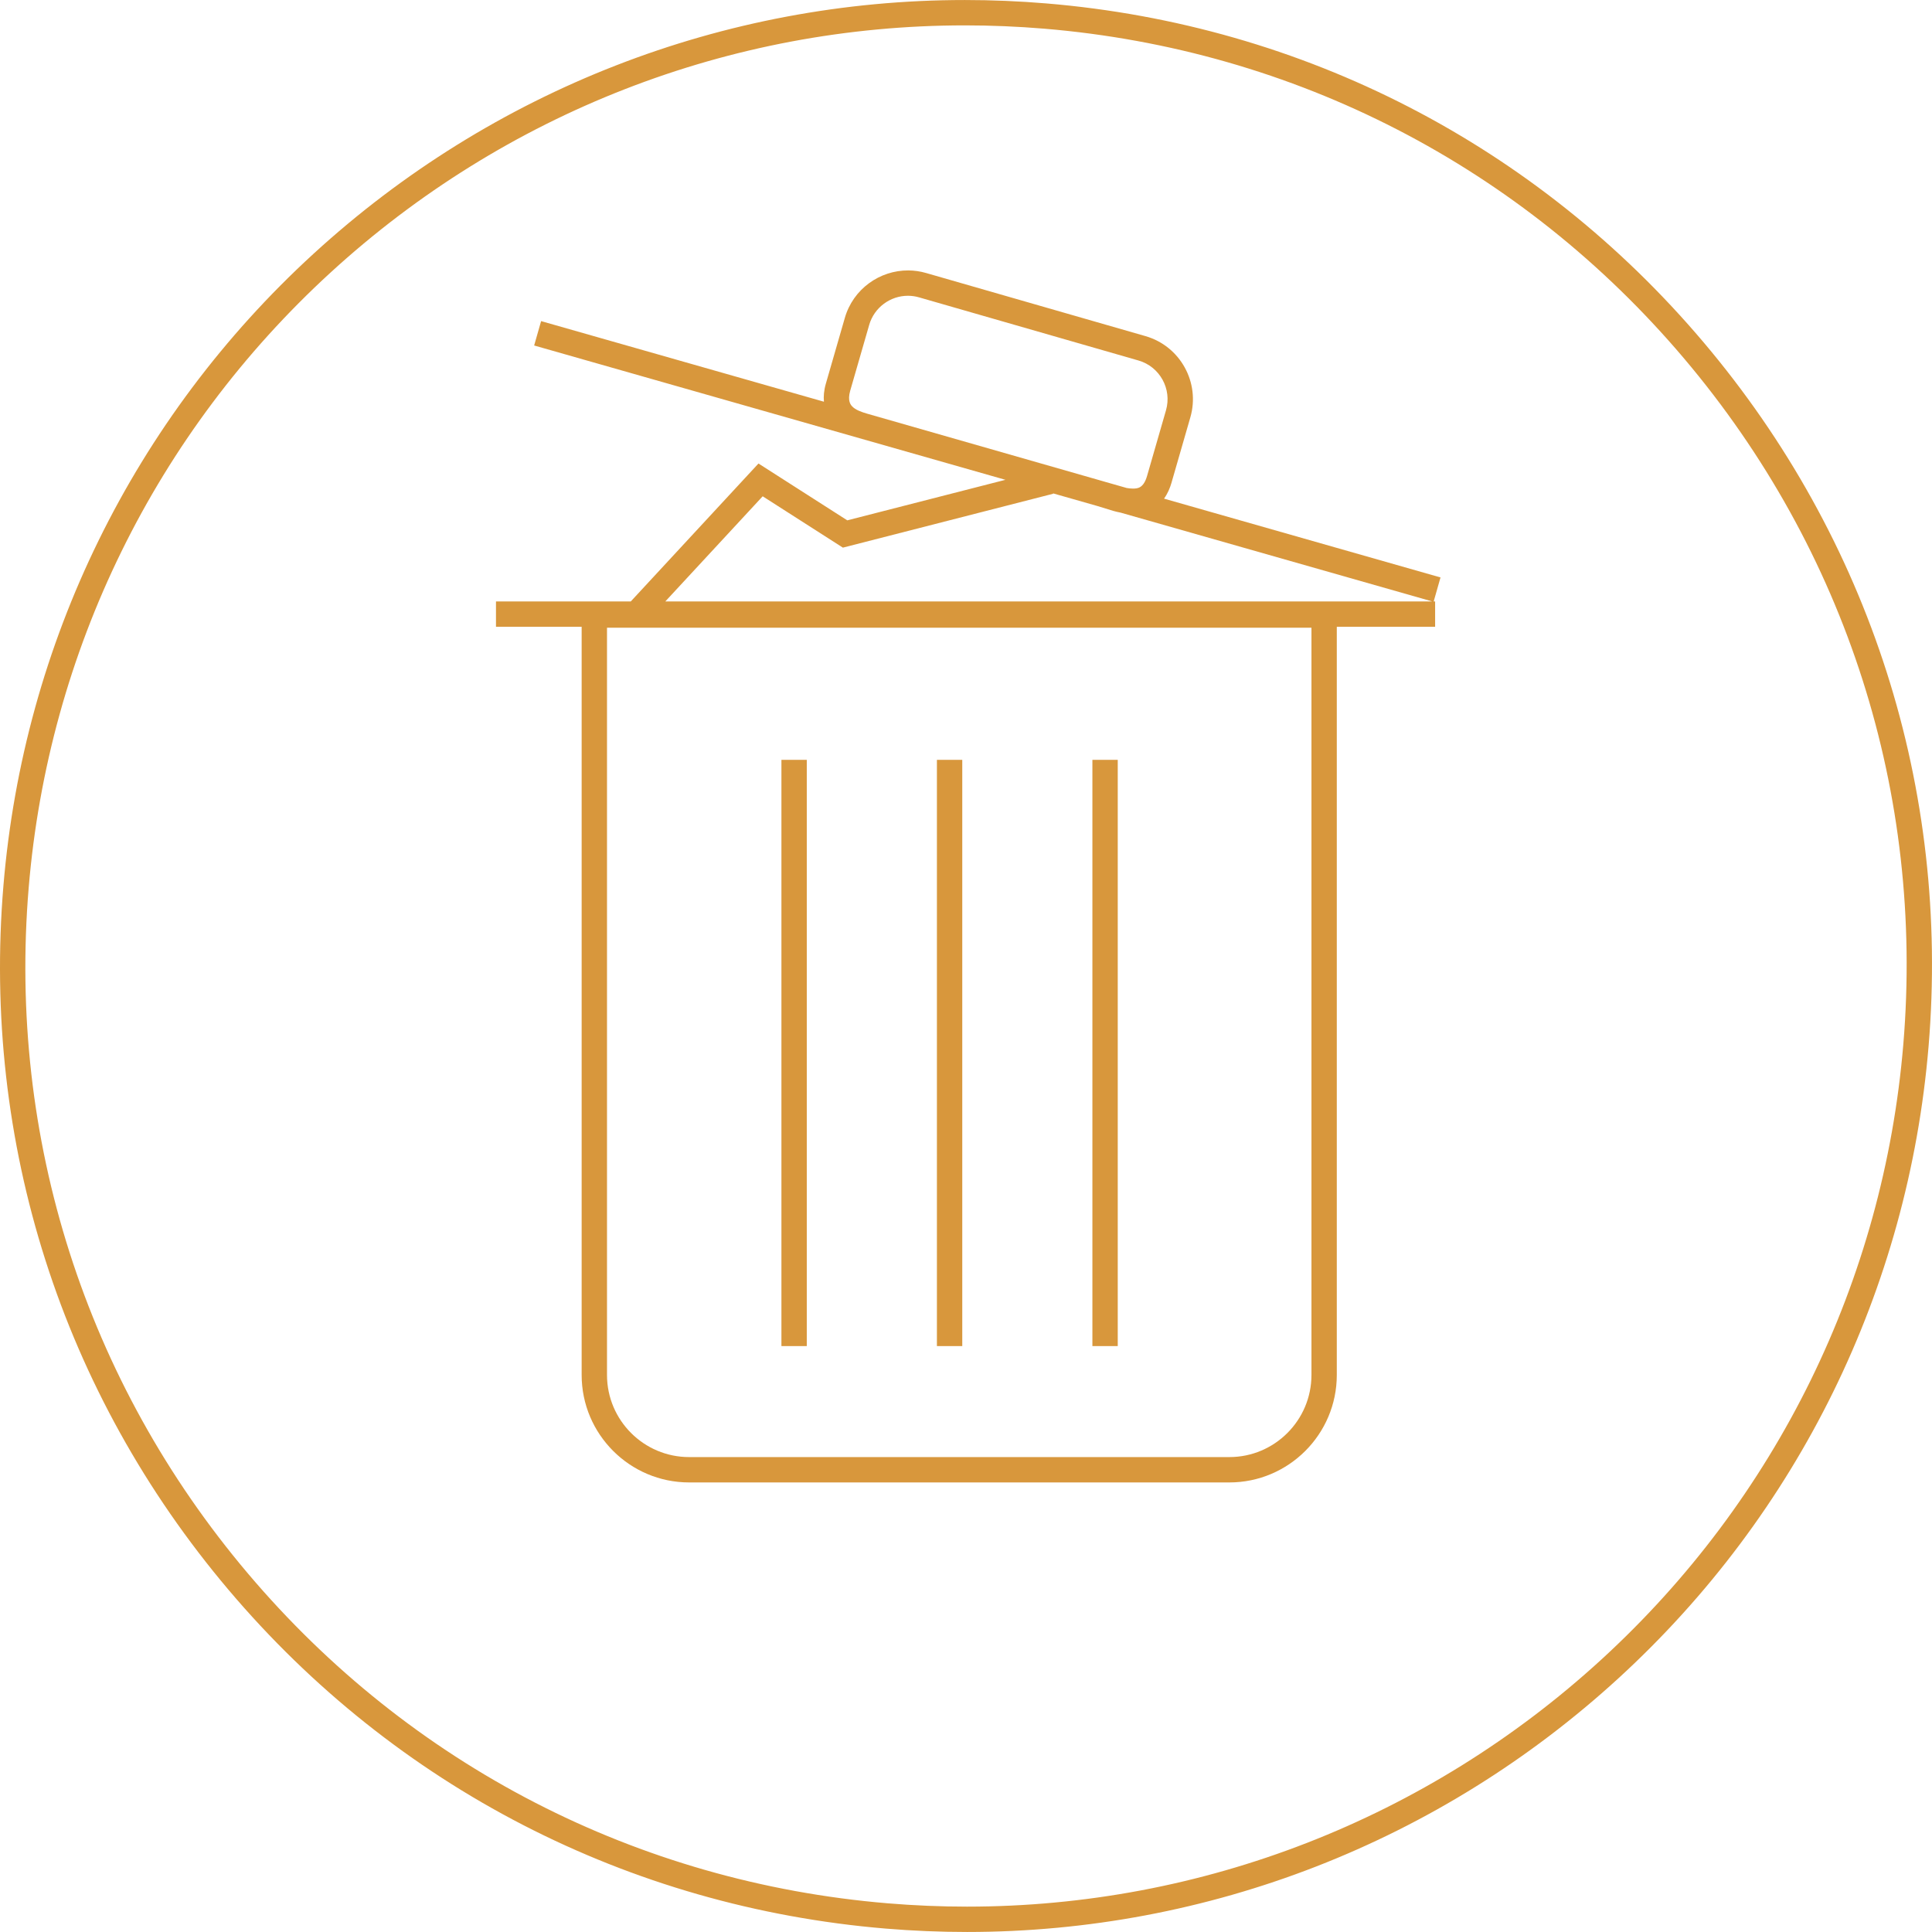 <?xml version="1.0" encoding="iso-8859-1"?>
<!-- Generator: Adobe Illustrator 16.0.0, SVG Export Plug-In . SVG Version: 6.00 Build 0)  -->
<!DOCTYPE svg PUBLIC "-//W3C//DTD SVG 1.1//EN" "http://www.w3.org/Graphics/SVG/1.1/DTD/svg11.dtd">
<svg xmlns="http://www.w3.org/2000/svg" xmlns:xlink="http://www.w3.org/1999/xlink" version="1.1" id="Capa_1" x="0px" y="0px" width="512px" height="512px" viewBox="0 0 612 612" style="enable-background:new 0 0 612 612;" xml:space="preserve">
<g>
	<g>
		<g>
			<g>
				<g>
					<path d="M306.335,611.993c-8.544,0-17.218-0.361-25.777-1.074c-81.445-6.795-155.37-44.9-208.156-107.297       C19.617,441.225-5.711,362.007,1.083,280.561c6.423-76.967,41.309-148.06,98.237-200.183       C155.926,28.549,229.205,0.007,305.659,0.007c8.544,0,17.217,0.361,25.776,1.076c81.449,6.795,155.376,44.9,208.162,107.295       s78.114,141.613,71.319,223.06c-6.421,76.97-41.309,148.062-98.235,200.185C456.076,583.45,382.795,611.993,306.335,611.993z        M305.659,8.038c-74.443,0-145.794,27.796-200.915,78.264c-55.432,50.754-89.402,119.98-95.658,194.926       C2.47,360.536,27.131,437.677,78.534,498.435c51.4,60.76,123.384,97.865,202.693,104.48c8.337,0.694,16.786,1.049,25.109,1.049       c74.447,0,145.801-27.795,200.922-78.266c55.435-50.752,89.404-119.98,95.658-194.929       c6.615-79.309-18.046-156.447-69.448-217.206C482.065,52.807,410.079,15.703,330.767,9.084       C322.43,8.391,313.981,8.038,305.659,8.038z" fill="#d8973c"/>
				</g>
			</g>
			<g>
				<rect x="346.039" y="240.696" width="8.031" height="185.702" fill="#d8973c"/>
				<rect x="296.787" y="240.696" width="8.031" height="185.702" fill="#d8973c"/>
				<rect x="247.534" y="240.696" width="8.031" height="185.702" fill="#d8973c"/>
				<path d="M456.311,182.916l-87.582-24.963c1.175-1.637,1.901-3.433,2.343-4.958l5.997-20.802      c3.177-11.008-3.199-22.546-14.207-25.715l-69.52-20.002c-1.855-0.535-3.726-0.798-5.571-0.812      c-9.092-0.072-17.516,5.883-20.152,15.037l-6.002,20.799c-0.633,2.188-0.77,4.087-0.62,5.75l-89.59-25.534l-2.202,7.724      l149.29,42.55l-50.102,12.839l-28.128-18.001l-40.451,43.689h-42.7v8.03h27.137v237.007c0,18.777,15.271,34.039,34.04,34.039      h171.132c18.767,0,34.036-15.262,34.036-34.039V198.545h31.144v-8.03h-0.455L456.311,182.916z M415.428,435.552      c0,14.342-11.667,26.008-26.006,26.008H218.29c-14.342,0-26.009-11.668-26.009-26.008v-236.71H415.43v236.709L415.428,435.552      L415.428,435.552z M349.73,152.532l-0.076-0.024l-0.075-0.021l-74.852-21.435c-1.796-0.517-3.774-1.206-4.825-2.366      c-0.416-0.461-1.515-1.687-0.57-4.969l6.003-20.8c1.579-5.477,6.664-9.271,12.366-9.226c1.148,0.01,2.298,0.177,3.416,0.5      l69.517,20.004c6.754,1.943,10.664,9.021,8.715,15.777l-5.996,20.797c-1.161,4.021-3.143,4.007-4.589,3.994      c-0.567-0.005-1.195-0.069-1.863-0.183l-6.916-1.972L349.73,152.532z M241.596,157.211l25.407,16.264l66.606-17.07l-0.031-0.119      l14.081,4.014l4.971,1.529c0.822,0.236,1.597,0.41,2.349,0.556l98.696,28.129H210.756L241.596,157.211z" fill="#d8973c"/>
			</g>
		</g>
	</g>
</g>
<g>
</g>
<g>
</g>
<g>
</g>
<g>
</g>
<g>
</g>
<g>
</g>
<g>
</g>
<g>
</g>
<g>
</g>
<g>
</g>
<g>
</g>
<g>
</g>
<g>
</g>
<g>
</g>
<g>
</g>
</svg>
